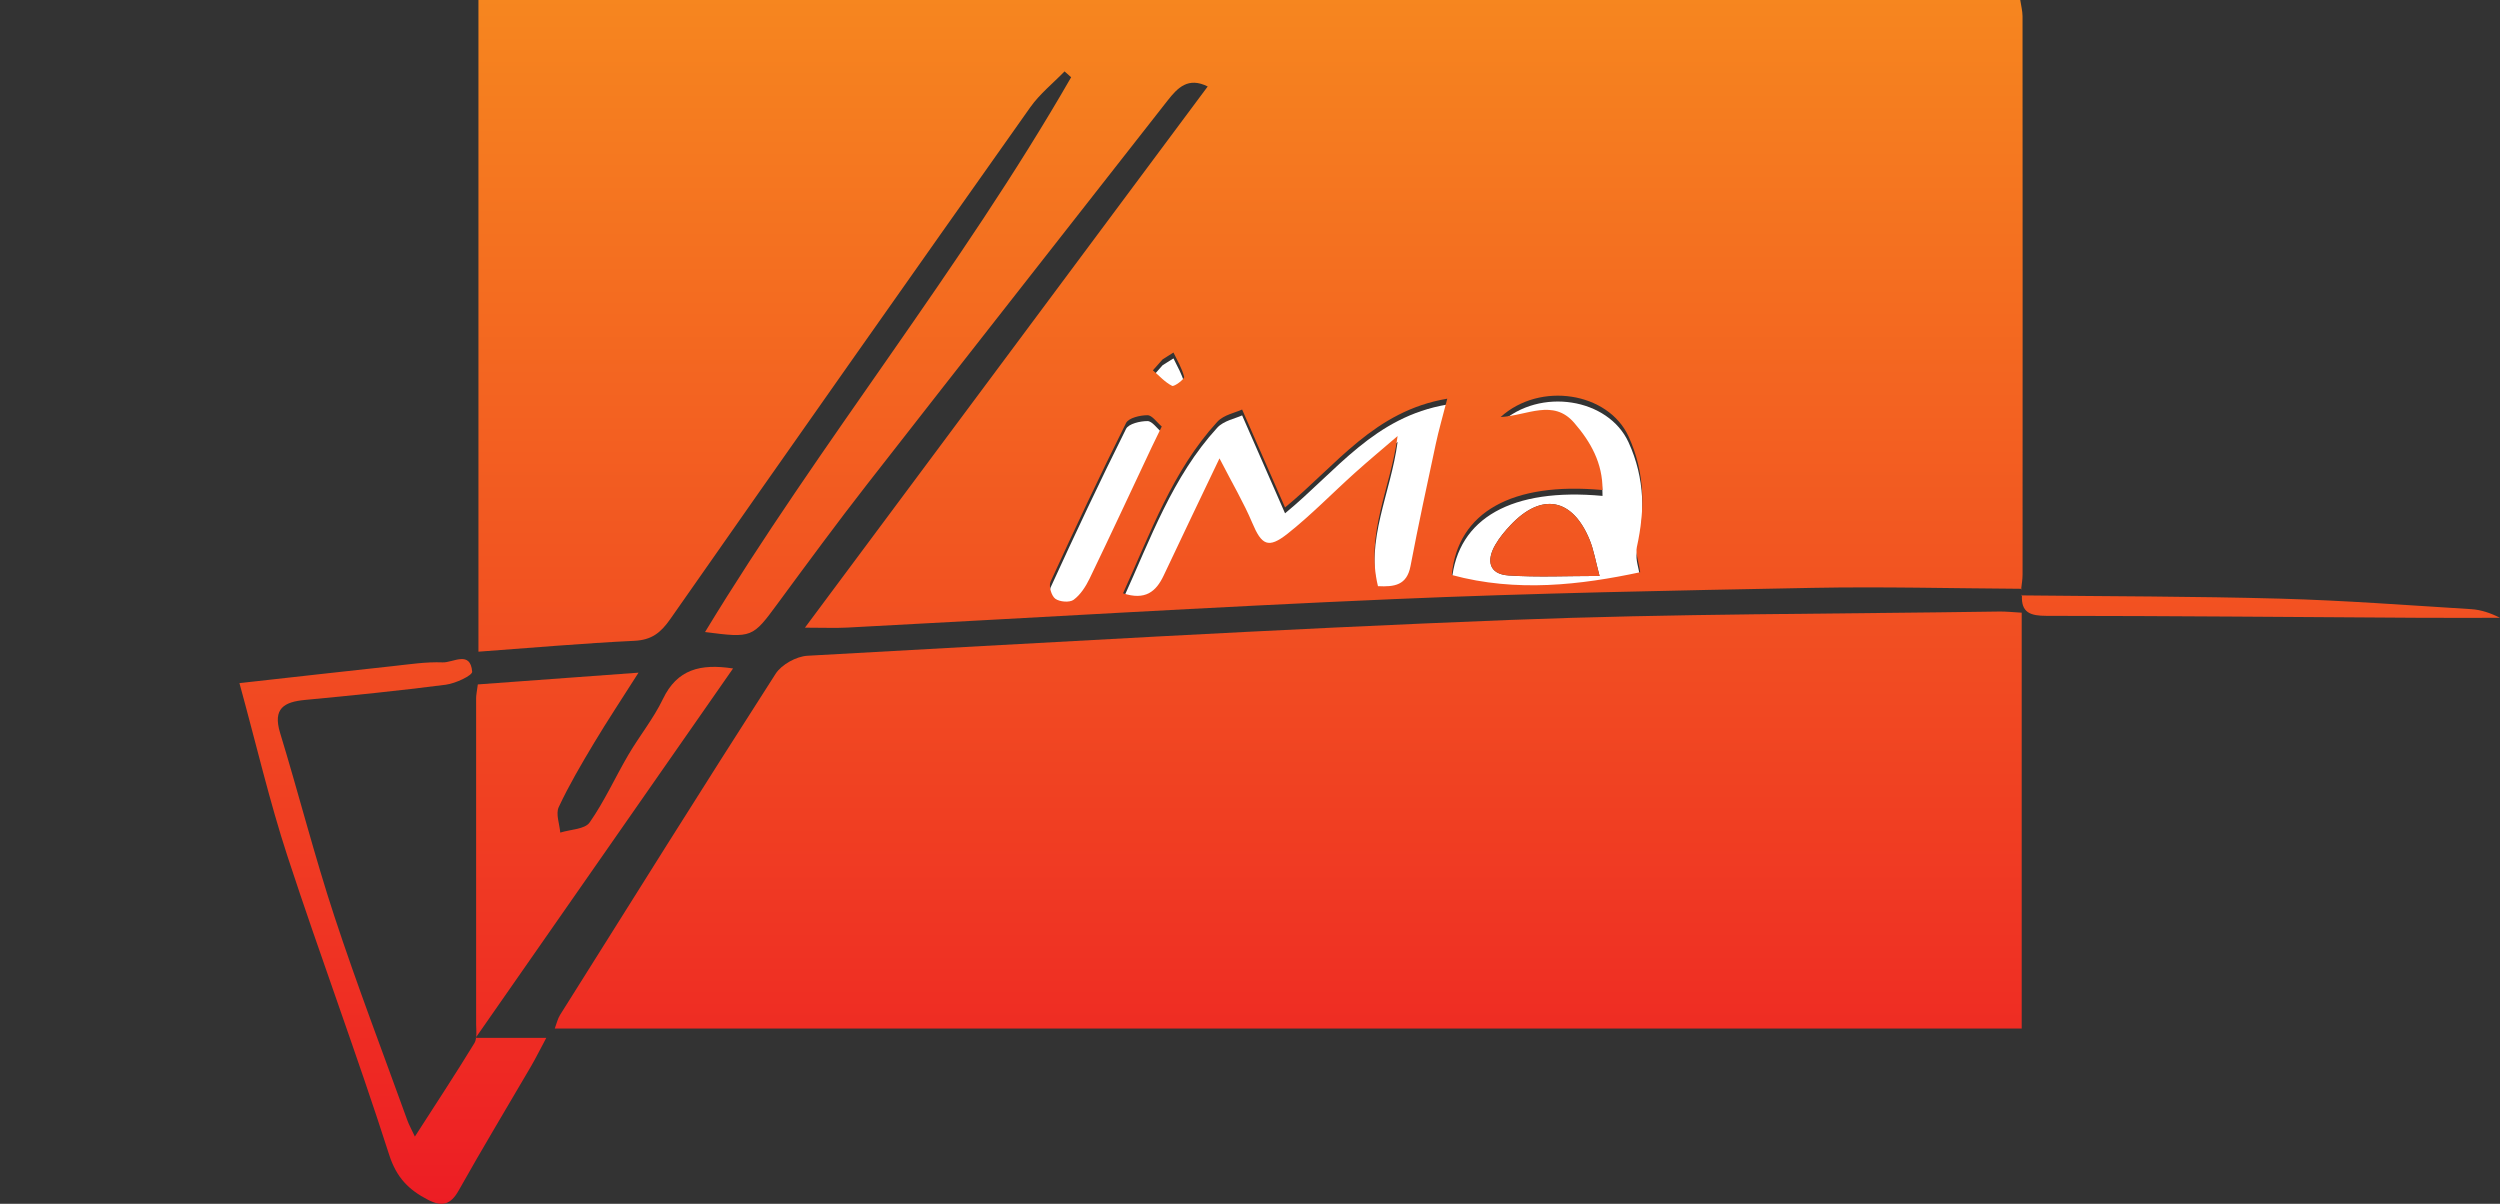 <?xml version="1.0" encoding="utf-8"?>
<!-- Generator: Adobe Illustrator 16.0.0, SVG Export Plug-In . SVG Version: 6.00 Build 0)  -->
<!DOCTYPE svg PUBLIC "-//W3C//DTD SVG 1.1//EN" "http://www.w3.org/Graphics/SVG/1.1/DTD/svg11.dtd">
<svg version="1.1" id="Layer_1" xmlns="http://www.w3.org/2000/svg" xmlns:xlink="http://www.w3.org/1999/xlink" x="0px" y="0px"
	 width="494.954px" height="238.334px" viewBox="0 0 494.954 238.334" enable-background="new 0 0 494.954 238.334"
	 xml:space="preserve">
<rect x="0" y="0" width="494.954" height="238.334" fill="#333333" stroke="none"/>
<path fill-rule="evenodd" clip-rule="evenodd" fill="#FFFFFF" d="M254.415,101.629c10.3-8.478,17.651-19.092,32.117-21.538
	c-0.947,3.701-1.706,6.3-2.27,8.94c-1.725,8.059-3.472,16.115-5.01,24.211c-0.721,3.791-3.177,4.133-6.443,3.967
	c-2.516-10.395,2.547-19.527,3.89-29.722c-2.818,2.423-5.682,4.798-8.445,7.282c-4.456,4.002-8.644,8.334-13.327,12.043
	c-3.864,3.059-5.16,2.252-7.021-2.172c-1.644-3.904-3.823-7.584-6.471-12.733c-4.094,8.583-7.598,15.864-11.039,23.174
	c-1.52,3.229-3.651,4.988-8.058,3.541c5.453-11.957,9.751-24.205,18.657-33.945c1.275-1.395,3.61-1.819,4.922-2.44
	C248.85,88.933,251.469,94.908,254.415,101.629z"/>
<path fill-rule="evenodd" clip-rule="evenodd" fill="#FFFFFF" d="M317.27,98.18c0.036-5.309-2.309-9.506-5.62-13.326
	c-4.157-4.797-9.277-1.414-14.553-1.131c7.81-7.083,21.313-4.908,25.328,3.85c3.288,7.171,3.291,14.412,1.642,21.906
	c-0.284,1.291,0.342,2.781,0.663,4.971c-11.749,2.5-24.438,4.041-37.305,0.547C288.592,102.506,299.442,96.525,317.27,98.18z
	 M316.687,114.027c-0.815-3.027-1.161-5.168-1.96-7.125c-3.392-8.309-9.511-9.445-15.652-2.955c-1.132,1.195-2.211,2.498-3.03,3.916
	c-1.797,3.105-1.29,5.807,2.633,6.066C304.384,114.311,310.137,114.027,316.687,114.027z"/>
<path fill-rule="evenodd" clip-rule="evenodd" fill="#FFFFFF" d="M230.004,85.596c-0.826,1.7-1.411,2.872-1.969,4.057
	c-4.099,8.695-8.147,17.414-12.325,26.072c-0.753,1.563-1.798,3.184-3.149,4.18c-0.792,0.586-2.774,0.426-3.631-0.203
	c-0.767-0.563-1.337-2.506-0.946-3.361c4.83-10.549,9.771-21.051,14.952-31.431c0.507-1.015,2.787-1.547,4.242-1.543
	C228.104,83.368,229.026,84.774,230.004,85.596z"/>
<path fill-rule="evenodd" clip-rule="evenodd" fill="#FFFFFF" d="M232.325,70.955c0.752,1.595,1.707,3.141,2.111,4.819
	c0.1,0.417-1.953,1.993-2.383,1.777c-1.423-0.715-2.556-2.006-3.801-3.076c0.644-0.725,1.287-1.449,1.931-2.174
	C230.897,71.852,231.611,71.403,232.325,70.955z"/>
<g>
	<linearGradient id="SVGID_1_" gradientUnits="userSpaceOnUse" x1="400.227" y1="-0.283" x2="400.227" y2="240.792">
		<stop  offset="0" style="stop-color:#F6861F"/>
		<stop  offset="1" style="stop-color:#ED1C24"/>
	</linearGradient>
	<path fill-rule="evenodd" clip-rule="evenodd" fill="url(#SVGID_1_)" d="M400.142,117.875c0.056,0.001,0.11,0.001,0.166,0.002
		c0.003-0.053,0.001-0.099,0.005-0.152C400.306,117.73,400.142,117.875,400.142,117.875z"/>
	<linearGradient id="SVGID_2_" gradientUnits="userSpaceOnUse" x1="447.625" y1="-0.283" x2="447.625" y2="240.792">
		<stop  offset="0" style="stop-color:#F6861F"/>
		<stop  offset="1" style="stop-color:#ED1C24"/>
	</linearGradient>
	<path fill-rule="evenodd" clip-rule="evenodd" fill="url(#SVGID_2_)" d="M489.263,120.604c-12.594-0.781-25.187-1.732-37.795-2.082
		c-17.046-0.469-34.106-0.453-51.16-0.645c-0.169,3.398,1.634,4.047,4.847,4.049c24.611,0.014,49.223,0.24,73.835,0.385
		c5.32,0.031,10.643,0.004,15.964,0.004C493.091,121.363,491.194,120.723,489.263,120.604z"/>
	<linearGradient id="SVGID_3_" gradientUnits="userSpaceOnUse" x1="400.224" y1="-0.283" x2="400.224" y2="240.792">
		<stop  offset="0" style="stop-color:#F6861F"/>
		<stop  offset="1" style="stop-color:#ED1C24"/>
	</linearGradient>
	<path fill-rule="evenodd" clip-rule="evenodd" fill="url(#SVGID_3_)" d="M400.306,116.57c-0.049,0-0.098-0.001-0.146-0.001
		c-0.006,0.049-0.013,0.097-0.018,0.146L400.306,116.57z"/>
	<linearGradient id="SVGID_4_" gradientUnits="userSpaceOnUse" x1="247.584" y1="-0.283" x2="247.584" y2="240.792">
		<stop  offset="0" style="stop-color:#F6861F"/>
		<stop  offset="1" style="stop-color:#ED1C24"/>
	</linearGradient>
	<path fill-rule="evenodd" clip-rule="evenodd" fill="url(#SVGID_4_)" d="M132.689,122.588
		c23.664-33.853,47.439-67.628,71.289-101.351c1.87-2.644,4.504-4.746,6.784-7.101c0.435,0.386,0.87,0.772,1.305,1.159
		c-21.861,38.03-49.65,72.215-72.481,109.837c9.353,1.211,9.399,1.123,14.387-5.65c5.829-7.914,11.65-15.84,17.694-23.59
		c19.775-25.357,39.659-50.629,59.472-75.956c2.039-2.606,4.107-4.736,7.967-2.816c-26.501,35.607-52.854,71.017-79.742,107.146
		c3.746,0,6.07,0.105,8.382-0.016c36.074-1.893,72.135-4.09,108.224-5.637c27.612-1.186,55.259-1.697,82.895-2.227
		c13.759-0.263,27.529,0.101,41.295,0.183c0.104-0.942,0.273-1.886,0.273-2.829c0.016-36.827,0.018-73.655-0.006-110.483
		c-0.001-1.09-0.296-2.18-0.452-3.257C298.053,0,196.469,0,94.723,0c0,43.117,0,85.941,0,129.021
		c10.625-0.771,20.739-1.67,30.874-2.152C129.012,126.707,130.813,125.271,132.689,122.588z M230.183,71.141
		c0.714-0.449,1.428-0.897,2.142-1.346c0.752,1.595,1.707,3.141,2.111,4.819c0.1,0.417-1.953,1.993-2.383,1.777
		c-1.423-0.715-2.556-2.006-3.801-3.076C228.896,72.59,229.539,71.865,230.183,71.141z M212.562,118.744
		c-0.792,0.586-2.774,0.426-3.631-0.203c-0.767-0.563-1.337-2.506-0.946-3.361c4.83-10.549,9.771-21.05,14.952-31.431
		c0.507-1.015,2.787-1.547,4.242-1.543c0.926,0.002,1.848,1.409,2.827,2.23c-0.826,1.7-1.411,2.872-1.969,4.057
		c-4.099,8.695-8.147,17.414-12.325,26.072C214.958,116.127,213.913,117.748,212.562,118.744z M317.27,97.02
		c0.036-5.309-2.309-9.506-5.62-13.326c-4.157-4.797-9.277-1.414-14.553-1.131c7.81-7.083,21.313-4.908,25.328,3.85
		c3.288,7.172,3.291,14.412,1.642,21.906c-0.284,1.291,0.342,2.781,0.663,4.971c-11.749,2.5-24.438,4.041-37.305,0.547
		C288.592,101.346,299.442,95.365,317.27,97.02z M245.916,81.078c2.935,6.694,5.554,12.671,8.499,19.391
		c10.3-8.478,17.651-19.092,32.117-21.538c-0.947,3.701-1.706,6.3-2.27,8.94c-1.725,8.059-3.472,16.115-5.01,24.211
		c-0.721,3.791-3.177,4.133-6.443,3.967c-2.516-10.395,2.547-19.527,3.89-29.722c-2.818,2.423-5.682,4.798-8.445,7.282
		c-4.456,4.002-8.644,8.334-13.327,12.043c-3.864,3.059-5.16,2.252-7.021-2.172c-1.644-3.904-3.823-7.584-6.471-12.733
		c-4.094,8.583-7.598,15.864-11.039,23.174c-1.52,3.229-3.651,4.988-8.058,3.541c5.453-11.957,9.751-24.205,18.657-33.945
		C242.269,82.124,244.604,81.699,245.916,81.078z"/>
	<linearGradient id="SVGID_5_" gradientUnits="userSpaceOnUse" x1="255.047" y1="-0.283" x2="255.047" y2="240.792">
		<stop  offset="0" style="stop-color:#F6861F"/>
		<stop  offset="1" style="stop-color:#ED1C24"/>
	</linearGradient>
	<path fill-rule="evenodd" clip-rule="evenodd" fill="url(#SVGID_5_)" d="M298.966,122.736c-46.389,1.803-92.741,4.541-139.097,7.09
		c-2.206,0.121-5.141,1.742-6.317,3.576c-14.388,22.414-28.514,44.996-42.682,67.551c-0.466,0.742-0.651,1.662-1.037,2.68
		c97.107,0,193.732,0,290.427,0c0-27.568,0-54.68,0-82.332c-1.796-0.098-3.113-0.25-4.428-0.23
		C363.542,121.566,331.227,121.48,298.966,122.736z"/>
	<linearGradient id="SVGID_6_" gradientUnits="userSpaceOnUse" x1="77.781" y1="-0.283" x2="77.781" y2="240.792">
		<stop  offset="0" style="stop-color:#F6861F"/>
		<stop  offset="1" style="stop-color:#ED1C24"/>
	</linearGradient>
	<path fill-rule="evenodd" clip-rule="evenodd" fill="url(#SVGID_6_)" d="M93.917,206.529c-3.702,6.068-7.614,12.008-11.779,18.492
		c-0.698-1.494-1.166-2.322-1.484-3.201c-4.857-13.453-9.979-26.816-14.45-40.396c-3.947-11.986-7.061-24.244-10.748-36.318
		c-1.485-4.865,0.783-6.143,4.985-6.539c9.288-0.875,18.573-1.814,27.823-3.006c1.908-0.244,5.278-1.834,5.217-2.578
		c-0.349-4.266-3.789-1.764-5.834-1.844c-3.303-0.131-6.641,0.391-9.952,0.748c-9.565,1.031-19.124,2.117-30.289,3.359
		c3.38,12.314,5.971,23.471,9.521,34.313c6.47,19.76,13.769,39.248,20.113,59.043c1.462,4.564,3.897,6.98,7.717,8.945
		c2.758,1.418,4.461,0.988,6.055-1.854c4.643-8.277,9.552-16.406,14.334-24.605c0.886-1.518,1.667-3.098,3.01-5.611
		c-4.745,0-8.574,0-13.901,0C94.201,205.864,94.103,206.226,93.917,206.529z"/>
	<linearGradient id="SVGID_7_" gradientUnits="userSpaceOnUse" x1="94.223" y1="-0.283" x2="94.223" y2="240.792">
		<stop  offset="0" style="stop-color:#F6861F"/>
		<stop  offset="1" style="stop-color:#ED1C24"/>
	</linearGradient>
	<path fill-rule="evenodd" clip-rule="evenodd" fill="url(#SVGID_7_)" d="M94.167,205.477c0.03,0,0.058,0,0.088,0
		c0.007-0.053,0.017-0.104,0.022-0.159C94.241,205.371,94.204,205.424,94.167,205.477z"/>
	<linearGradient id="SVGID_8_" gradientUnits="userSpaceOnUse" x1="119.697" y1="-0.283" x2="119.697" y2="240.792">
		<stop  offset="0" style="stop-color:#F6861F"/>
		<stop  offset="1" style="stop-color:#ED1C24"/>
	</linearGradient>
	<path fill-rule="evenodd" clip-rule="evenodd" fill="url(#SVGID_8_)" d="M131.248,138.387c-1.858,3.877-4.643,7.301-6.83,11.033
		c-2.609,4.451-4.74,9.215-7.685,13.418c-0.951,1.357-3.82,1.371-5.812,2c-0.14-1.701-0.928-3.705-0.301-5.049
		c2.04-4.363,4.503-8.539,6.982-12.682c2.606-4.355,5.418-8.588,8.813-13.932c-11.546,0.844-21.707,1.588-31.816,2.328
		c-0.181,1.42-0.335,2.068-0.335,2.719c-0.005,21.498,0.009,42.994,0,64.49c0,0.834,0.102,1.776,0.014,2.604
		c17.45-25.039,34.052-48.862,50.854-72.972C138.618,131.346,134.053,132.535,131.248,138.387z"/>
	<linearGradient id="SVGID_9_" gradientUnits="userSpaceOnUse" x1="305.87" y1="-0.283" x2="305.87" y2="240.792">
		<stop  offset="0" style="stop-color:#F6861F"/>
		<stop  offset="1" style="stop-color:#ED1C24"/>
	</linearGradient>
	<path fill-rule="evenodd" clip-rule="evenodd" fill="url(#SVGID_9_)" d="M316.687,114.027c-0.815-3.027-1.161-5.168-1.96-7.125
		c-3.392-8.309-9.511-9.445-15.652-2.955c-1.132,1.195-2.211,2.498-3.03,3.916c-1.797,3.105-1.29,5.807,2.633,6.066
		C304.384,114.311,310.137,114.027,316.687,114.027z"/>
</g>
</svg>
